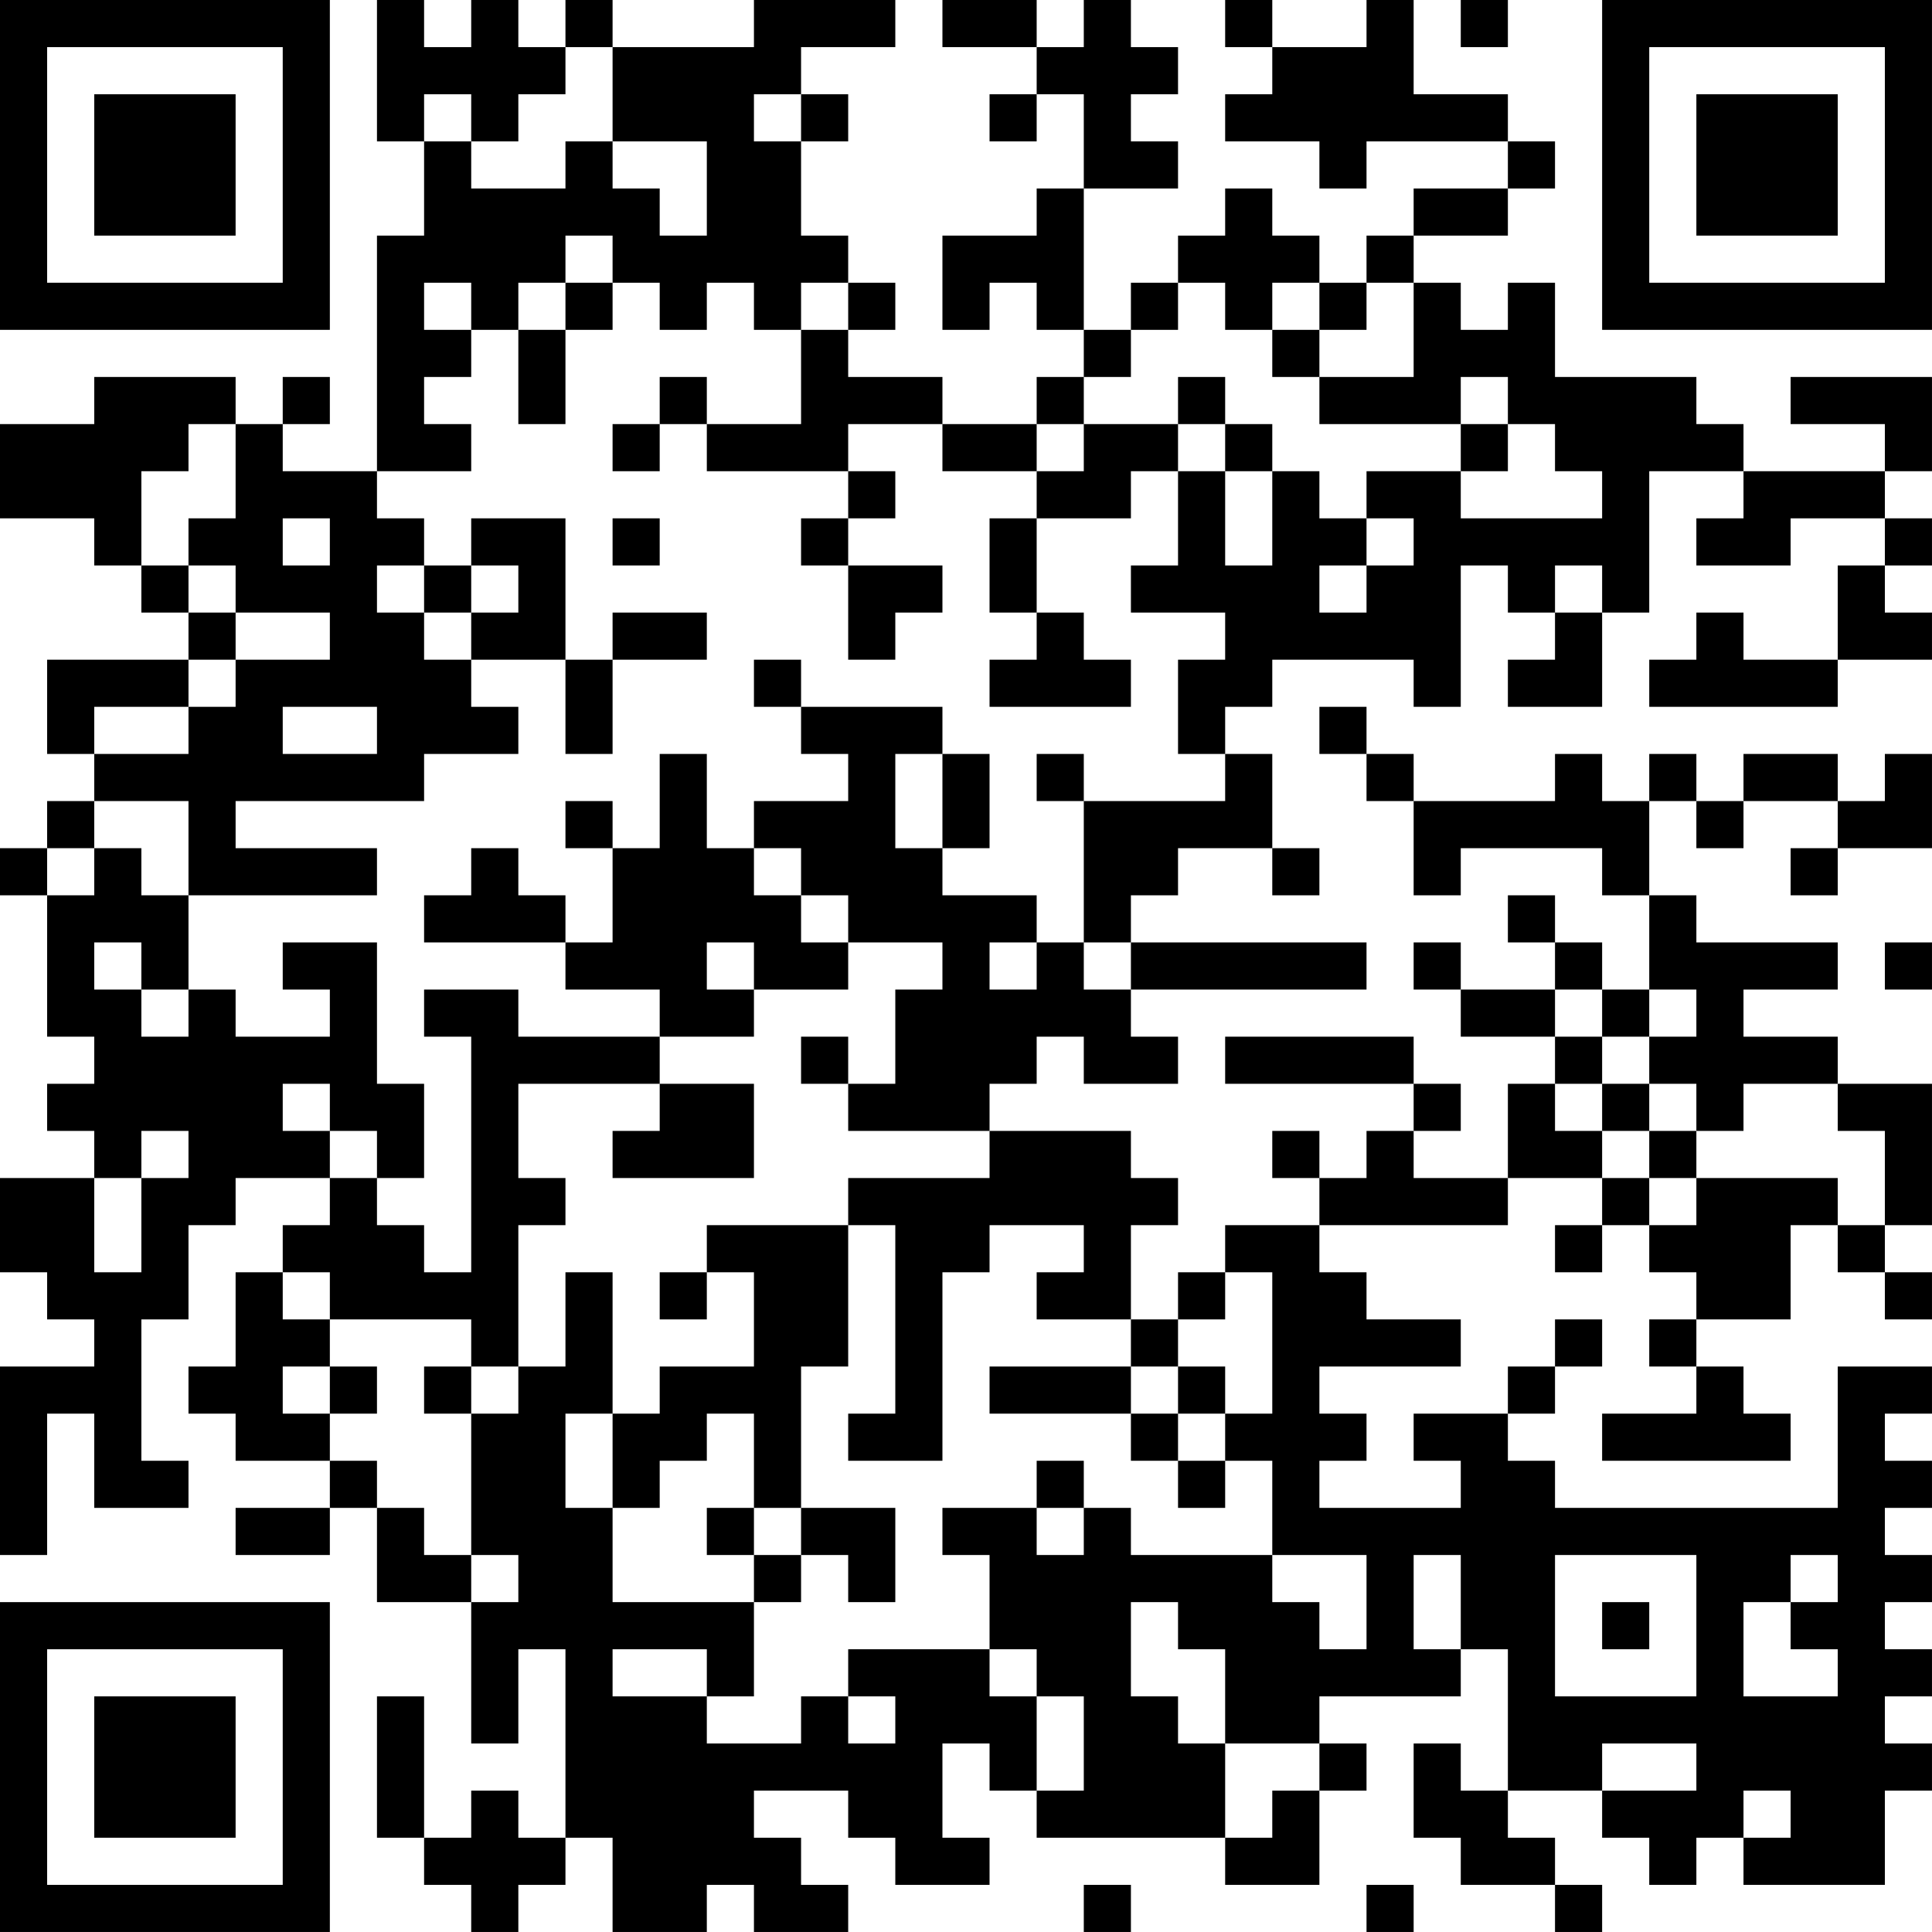 <?xml version="1.0" encoding="UTF-8"?>
<svg xmlns="http://www.w3.org/2000/svg" version="1.1" width="200" height="200" viewBox="0 0 200 200"><rect x="0" y="0" width="200" height="200" fill="#ffffff"/><g transform="scale(4.878)"><g transform="translate(0,0)"><path fill-rule="evenodd" d="M8 0L8 3L9 3L9 5L8 5L8 10L6 10L6 9L7 9L7 8L6 8L6 9L5 9L5 8L2 8L2 9L0 9L0 11L2 11L2 12L3 12L3 13L4 13L4 14L1 14L1 16L2 16L2 17L1 17L1 18L0 18L0 19L1 19L1 22L2 22L2 23L1 23L1 24L2 24L2 25L0 25L0 27L1 27L1 28L2 28L2 29L0 29L0 33L1 33L1 30L2 30L2 32L4 32L4 31L3 31L3 28L4 28L4 26L5 26L5 25L7 25L7 26L6 26L6 27L5 27L5 29L4 29L4 30L5 30L5 31L7 31L7 32L5 32L5 33L7 33L7 32L8 32L8 34L10 34L10 37L11 37L11 35L12 35L12 39L11 39L11 38L10 38L10 39L9 39L9 36L8 36L8 39L9 39L9 40L10 40L10 41L11 41L11 40L12 40L12 39L13 39L13 41L15 41L15 40L16 40L16 41L18 41L18 40L17 40L17 39L16 39L16 38L18 38L18 39L19 39L19 40L21 40L21 39L20 39L20 37L21 37L21 38L22 38L22 39L26 39L26 40L28 40L28 38L29 38L29 37L28 37L28 36L31 36L31 35L32 35L32 38L31 38L31 37L30 37L30 39L31 39L31 40L33 40L33 41L34 41L34 40L33 40L33 39L32 39L32 38L34 38L34 39L35 39L35 40L36 40L36 39L37 39L37 40L40 40L40 38L41 38L41 37L40 37L40 36L41 36L41 35L40 35L40 34L41 34L41 33L40 33L40 32L41 32L41 31L40 31L40 30L41 30L41 29L39 29L39 32L33 32L33 31L32 31L32 30L33 30L33 29L34 29L34 28L33 28L33 29L32 29L32 30L30 30L30 31L31 31L31 32L28 32L28 31L29 31L29 30L28 30L28 29L31 29L31 28L29 28L29 27L28 27L28 26L32 26L32 25L34 25L34 26L33 26L33 27L34 27L34 26L35 26L35 27L36 27L36 28L35 28L35 29L36 29L36 30L34 30L34 31L38 31L38 30L37 30L37 29L36 29L36 28L38 28L38 26L39 26L39 27L40 27L40 28L41 28L41 27L40 27L40 26L41 26L41 23L39 23L39 22L37 22L37 21L39 21L39 20L36 20L36 19L35 19L35 17L36 17L36 18L37 18L37 17L39 17L39 18L38 18L38 19L39 19L39 18L41 18L41 16L40 16L40 17L39 17L39 16L37 16L37 17L36 17L36 16L35 16L35 17L34 17L34 16L33 16L33 17L30 17L30 16L29 16L29 15L28 15L28 16L29 16L29 17L30 17L30 19L31 19L31 18L34 18L34 19L35 19L35 21L34 21L34 20L33 20L33 19L32 19L32 20L33 20L33 21L31 21L31 20L30 20L30 21L31 21L31 22L33 22L33 23L32 23L32 25L30 25L30 24L31 24L31 23L30 23L30 22L26 22L26 23L30 23L30 24L29 24L29 25L28 25L28 24L27 24L27 25L28 25L28 26L26 26L26 27L25 27L25 28L24 28L24 26L25 26L25 25L24 25L24 24L21 24L21 23L22 23L22 22L23 22L23 23L25 23L25 22L24 22L24 21L29 21L29 20L24 20L24 19L25 19L25 18L27 18L27 19L28 19L28 18L27 18L27 16L26 16L26 15L27 15L27 14L30 14L30 15L31 15L31 12L32 12L32 13L33 13L33 14L32 14L32 15L34 15L34 13L35 13L35 10L37 10L37 11L36 11L36 12L38 12L38 11L40 11L40 12L39 12L39 14L37 14L37 13L36 13L36 14L35 14L35 15L39 15L39 14L41 14L41 13L40 13L40 12L41 12L41 11L40 11L40 10L41 10L41 8L38 8L38 9L40 9L40 10L37 10L37 9L36 9L36 8L33 8L33 6L32 6L32 7L31 7L31 6L30 6L30 5L32 5L32 4L33 4L33 3L32 3L32 2L30 2L30 0L29 0L29 1L27 1L27 0L26 0L26 1L27 1L27 2L26 2L26 3L28 3L28 4L29 4L29 3L32 3L32 4L30 4L30 5L29 5L29 6L28 6L28 5L27 5L27 4L26 4L26 5L25 5L25 6L24 6L24 7L23 7L23 4L25 4L25 3L24 3L24 2L25 2L25 1L24 1L24 0L23 0L23 1L22 1L22 0L20 0L20 1L22 1L22 2L21 2L21 3L22 3L22 2L23 2L23 4L22 4L22 5L20 5L20 7L21 7L21 6L22 6L22 7L23 7L23 8L22 8L22 9L20 9L20 8L18 8L18 7L19 7L19 6L18 6L18 5L17 5L17 3L18 3L18 2L17 2L17 1L19 1L19 0L16 0L16 1L13 1L13 0L12 0L12 1L11 1L11 0L10 0L10 1L9 1L9 0ZM31 0L31 1L32 1L32 0ZM12 1L12 2L11 2L11 3L10 3L10 2L9 2L9 3L10 3L10 4L12 4L12 3L13 3L13 4L14 4L14 5L15 5L15 3L13 3L13 1ZM16 2L16 3L17 3L17 2ZM12 5L12 6L11 6L11 7L10 7L10 6L9 6L9 7L10 7L10 8L9 8L9 9L10 9L10 10L8 10L8 11L9 11L9 12L8 12L8 13L9 13L9 14L10 14L10 15L11 15L11 16L9 16L9 17L5 17L5 18L8 18L8 19L4 19L4 17L2 17L2 18L1 18L1 19L2 19L2 18L3 18L3 19L4 19L4 21L3 21L3 20L2 20L2 21L3 21L3 22L4 22L4 21L5 21L5 22L7 22L7 21L6 21L6 20L8 20L8 23L9 23L9 25L8 25L8 24L7 24L7 23L6 23L6 24L7 24L7 25L8 25L8 26L9 26L9 27L10 27L10 22L9 22L9 21L11 21L11 22L14 22L14 23L11 23L11 25L12 25L12 26L11 26L11 29L10 29L10 28L7 28L7 27L6 27L6 28L7 28L7 29L6 29L6 30L7 30L7 31L8 31L8 32L9 32L9 33L10 33L10 34L11 34L11 33L10 33L10 30L11 30L11 29L12 29L12 27L13 27L13 30L12 30L12 32L13 32L13 34L16 34L16 36L15 36L15 35L13 35L13 36L15 36L15 37L17 37L17 36L18 36L18 37L19 37L19 36L18 36L18 35L21 35L21 36L22 36L22 38L23 38L23 36L22 36L22 35L21 35L21 33L20 33L20 32L22 32L22 33L23 33L23 32L24 32L24 33L27 33L27 34L28 34L28 35L29 35L29 33L27 33L27 31L26 31L26 30L27 30L27 27L26 27L26 28L25 28L25 29L24 29L24 28L22 28L22 27L23 27L23 26L21 26L21 27L20 27L20 31L18 31L18 30L19 30L19 26L18 26L18 25L21 25L21 24L18 24L18 23L19 23L19 21L20 21L20 20L18 20L18 19L17 19L17 18L16 18L16 17L18 17L18 16L17 16L17 15L20 15L20 16L19 16L19 18L20 18L20 19L22 19L22 20L21 20L21 21L22 21L22 20L23 20L23 21L24 21L24 20L23 20L23 17L26 17L26 16L25 16L25 14L26 14L26 13L24 13L24 12L25 12L25 10L26 10L26 12L27 12L27 10L28 10L28 11L29 11L29 12L28 12L28 13L29 13L29 12L30 12L30 11L29 11L29 10L31 10L31 11L34 11L34 10L33 10L33 9L32 9L32 8L31 8L31 9L28 9L28 8L30 8L30 6L29 6L29 7L28 7L28 6L27 6L27 7L26 7L26 6L25 6L25 7L24 7L24 8L23 8L23 9L22 9L22 10L20 10L20 9L18 9L18 10L15 10L15 9L17 9L17 7L18 7L18 6L17 6L17 7L16 7L16 6L15 6L15 7L14 7L14 6L13 6L13 5ZM12 6L12 7L11 7L11 9L12 9L12 7L13 7L13 6ZM27 7L27 8L28 8L28 7ZM14 8L14 9L13 9L13 10L14 10L14 9L15 9L15 8ZM25 8L25 9L23 9L23 10L22 10L22 11L21 11L21 13L22 13L22 14L21 14L21 15L24 15L24 14L23 14L23 13L22 13L22 11L24 11L24 10L25 10L25 9L26 9L26 10L27 10L27 9L26 9L26 8ZM4 9L4 10L3 10L3 12L4 12L4 13L5 13L5 14L4 14L4 15L2 15L2 16L4 16L4 15L5 15L5 14L7 14L7 13L5 13L5 12L4 12L4 11L5 11L5 9ZM31 9L31 10L32 10L32 9ZM18 10L18 11L17 11L17 12L18 12L18 14L19 14L19 13L20 13L20 12L18 12L18 11L19 11L19 10ZM6 11L6 12L7 12L7 11ZM10 11L10 12L9 12L9 13L10 13L10 14L12 14L12 16L13 16L13 14L15 14L15 13L13 13L13 14L12 14L12 11ZM13 11L13 12L14 12L14 11ZM10 12L10 13L11 13L11 12ZM33 12L33 13L34 13L34 12ZM16 14L16 15L17 15L17 14ZM6 15L6 16L8 16L8 15ZM14 16L14 18L13 18L13 17L12 17L12 18L13 18L13 20L12 20L12 19L11 19L11 18L10 18L10 19L9 19L9 20L12 20L12 21L14 21L14 22L16 22L16 21L18 21L18 20L17 20L17 19L16 19L16 18L15 18L15 16ZM20 16L20 18L21 18L21 16ZM22 16L22 17L23 17L23 16ZM15 20L15 21L16 21L16 20ZM40 20L40 21L41 21L41 20ZM33 21L33 22L34 22L34 23L33 23L33 24L34 24L34 25L35 25L35 26L36 26L36 25L39 25L39 26L40 26L40 24L39 24L39 23L37 23L37 24L36 24L36 23L35 23L35 22L36 22L36 21L35 21L35 22L34 22L34 21ZM17 22L17 23L18 23L18 22ZM14 23L14 24L13 24L13 25L16 25L16 23ZM34 23L34 24L35 24L35 25L36 25L36 24L35 24L35 23ZM3 24L3 25L2 25L2 27L3 27L3 25L4 25L4 24ZM15 26L15 27L14 27L14 28L15 28L15 27L16 27L16 29L14 29L14 30L13 30L13 32L14 32L14 31L15 31L15 30L16 30L16 32L15 32L15 33L16 33L16 34L17 34L17 33L18 33L18 34L19 34L19 32L17 32L17 29L18 29L18 26ZM7 29L7 30L8 30L8 29ZM9 29L9 30L10 30L10 29ZM21 29L21 30L24 30L24 31L25 31L25 32L26 32L26 31L25 31L25 30L26 30L26 29L25 29L25 30L24 30L24 29ZM22 31L22 32L23 32L23 31ZM16 32L16 33L17 33L17 32ZM30 33L30 35L31 35L31 33ZM33 33L33 36L36 36L36 33ZM38 33L38 34L37 34L37 36L39 36L39 35L38 35L38 34L39 34L39 33ZM24 34L24 36L25 36L25 37L26 37L26 39L27 39L27 38L28 38L28 37L26 37L26 35L25 35L25 34ZM34 34L34 35L35 35L35 34ZM34 37L34 38L36 38L36 37ZM37 38L37 39L38 39L38 38ZM23 40L23 41L24 41L24 40ZM29 40L29 41L30 41L30 40ZM0 0L0 7L7 7L7 0ZM1 1L1 6L6 6L6 1ZM2 2L2 5L5 5L5 2ZM34 0L34 7L41 7L41 0ZM35 1L35 6L40 6L40 1ZM36 2L36 5L39 5L39 2ZM0 34L0 41L7 41L7 34ZM1 35L1 40L6 40L6 35ZM2 36L2 39L5 39L5 36Z" fill="#000000"/></g></g></svg>
